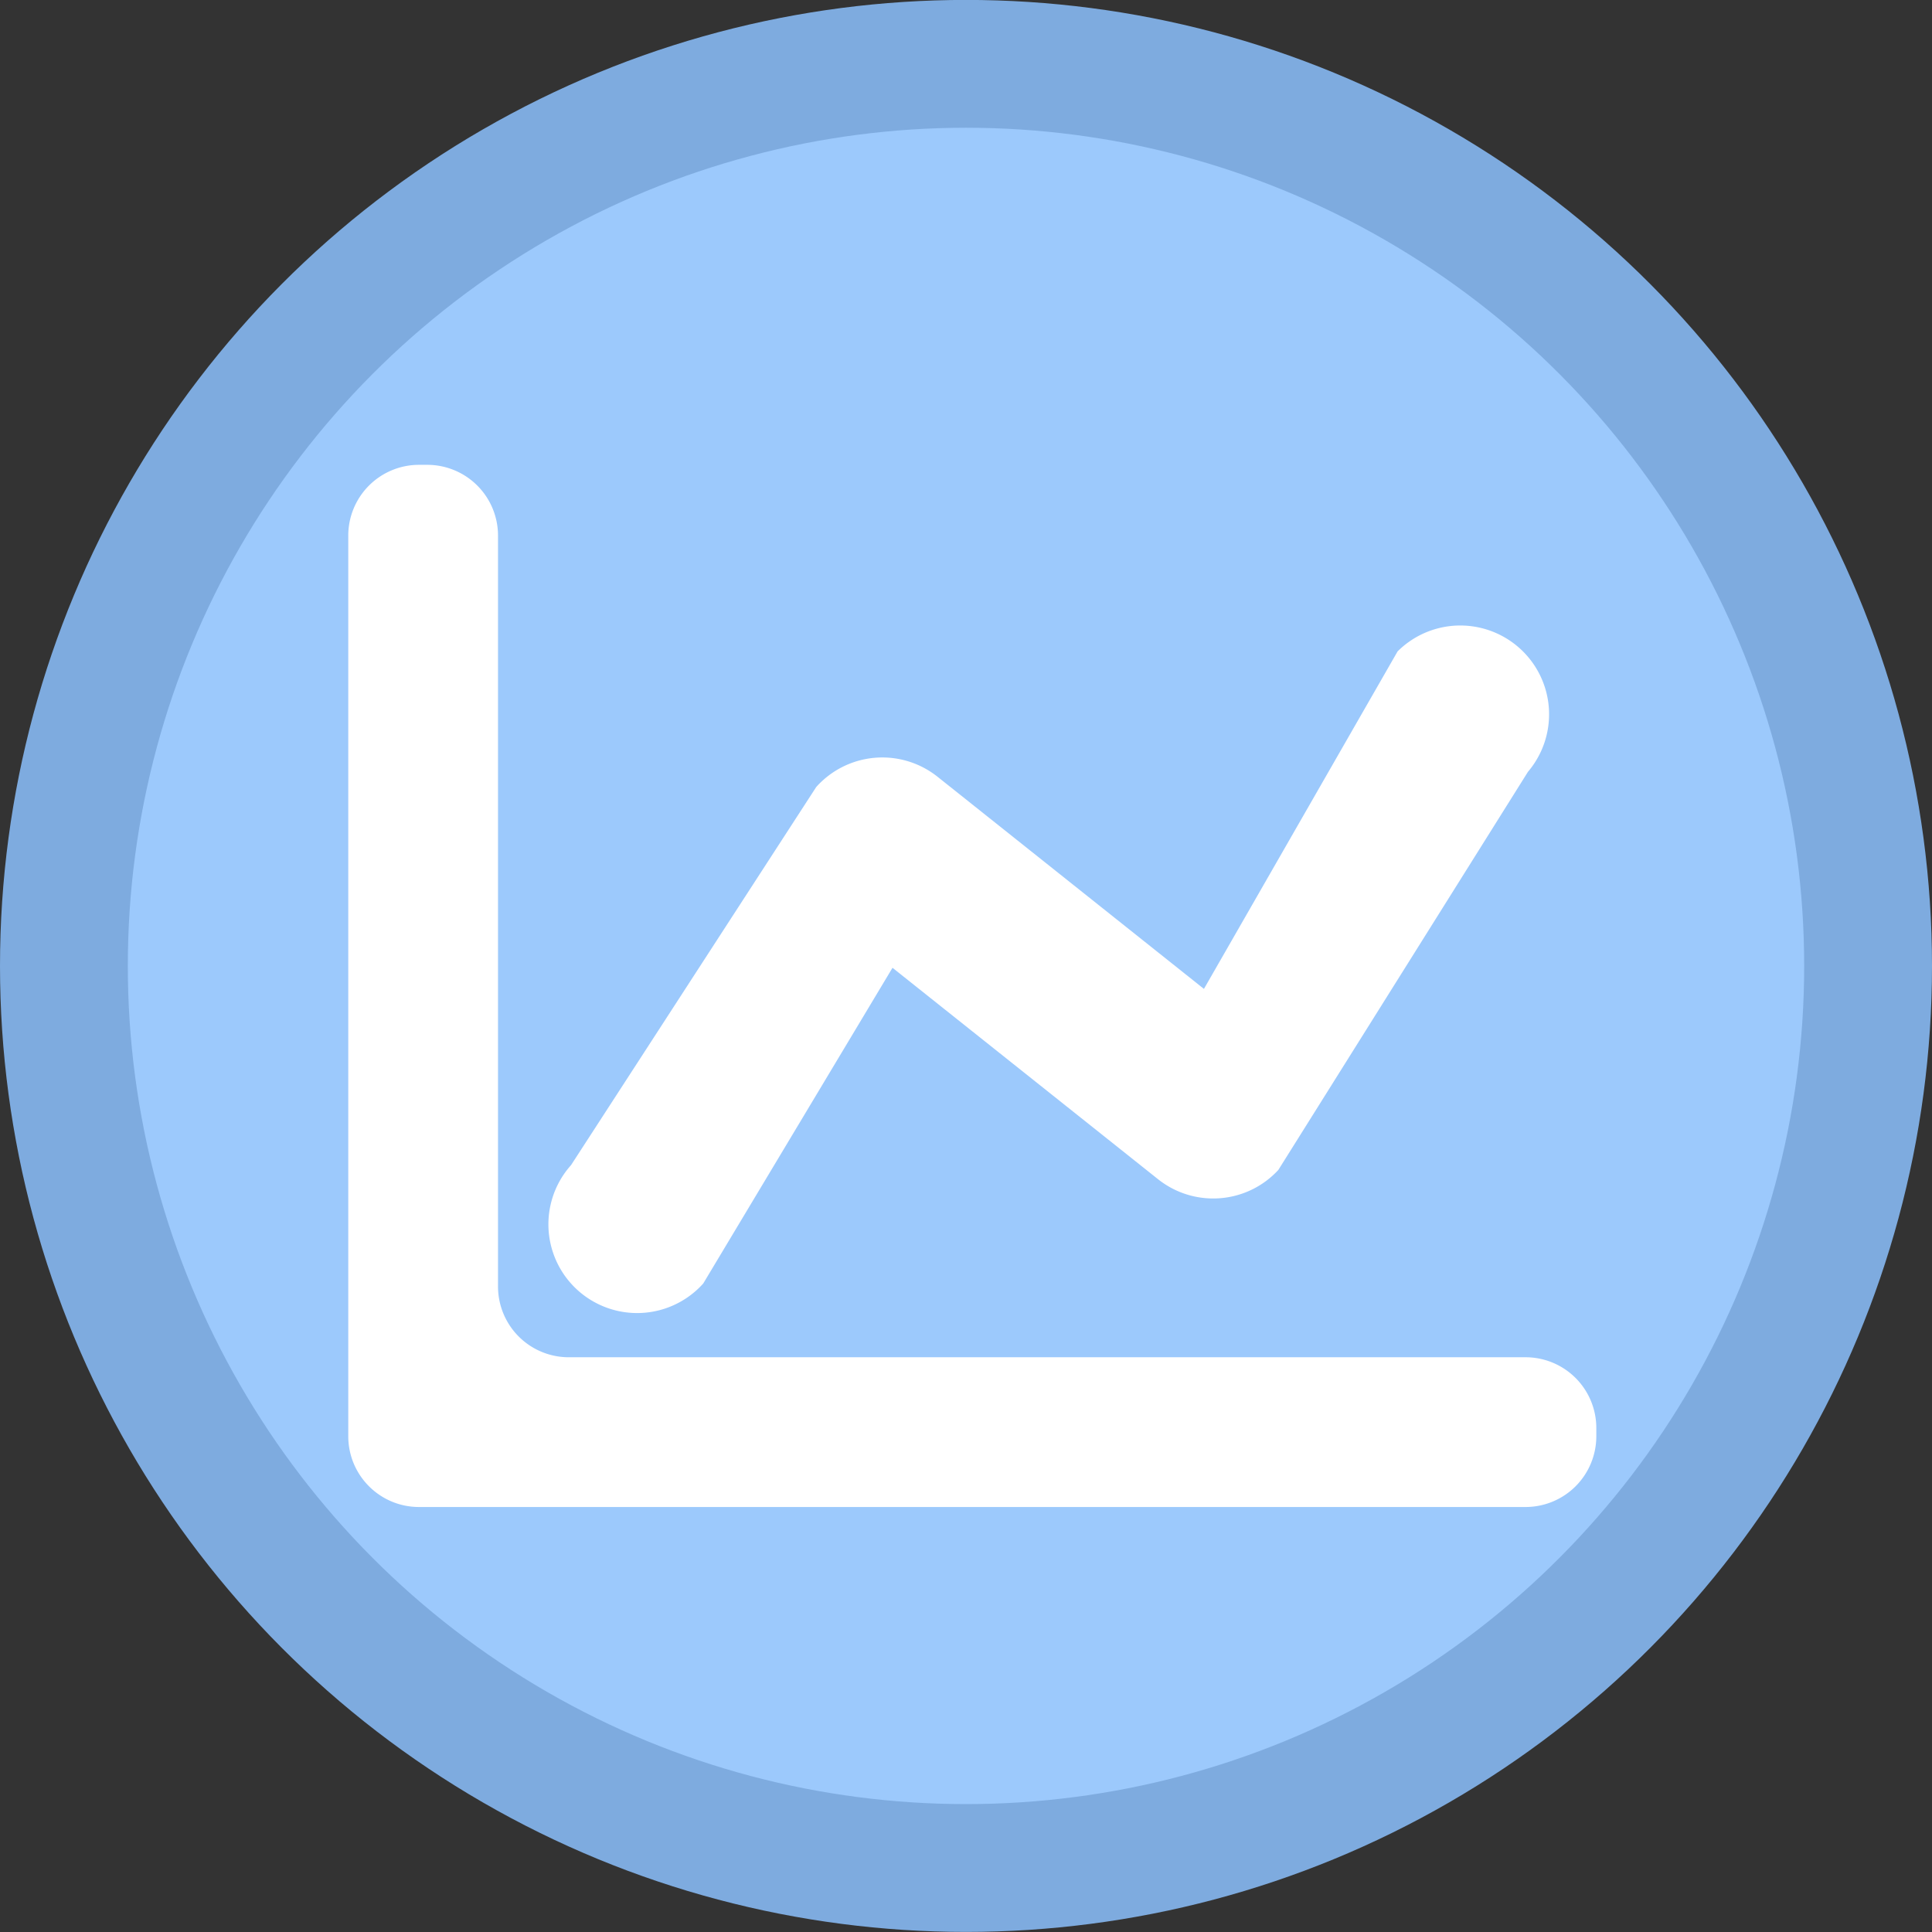<svg xmlns="http://www.w3.org/2000/svg" width="25" height="25">
	<rect width="100%" height="100%" fill="#333333" stroke="none"/>
	<g transform="translate(-233.314 -770.07)">
		<circle style="fill:#9cc9fc;fill-rule:evenodd;stroke:#7eabdf;stroke-width:1.654;stroke-linecap:butt;stroke-linejoin:miter;stroke-miterlimit:4;stroke-dasharray:none;stroke-opacity:1" cx="245.814" cy="782.569" r="11.673"/>
		<g transform="matrix(.942 0 0 .942 14.836 45.367)">
			<path class="st0" d="M252.885 787.968h-13.141a.972.972 0 0 1-.973-.973v-10.313a.972.972 0 0 0-.972-.973h-.113a.972.972 0 0 0-.972.973v12.37c0 .538.435.973.972.973h15.2a.972.972 0 0 0 .972-.972v-.113a.972.972 0 0 0-.973-.972z" style="fill:#fff"/>
			<path class="st0" d="M241.59 786.955l2.6-4.337 3.646 2.903c.5.398 1.22.344 1.654-.126l3.429-5.469a1.22 1.22 0 0 0-1.791-1.654l-2.66 4.636-3.658-2.913a1.218 1.218 0 0 0-1.668.14l-3.368 5.194a1.218 1.218 0 1 0 1.816 1.626z" style="fill:#fff"/>
		</g>
	</g>
</svg>